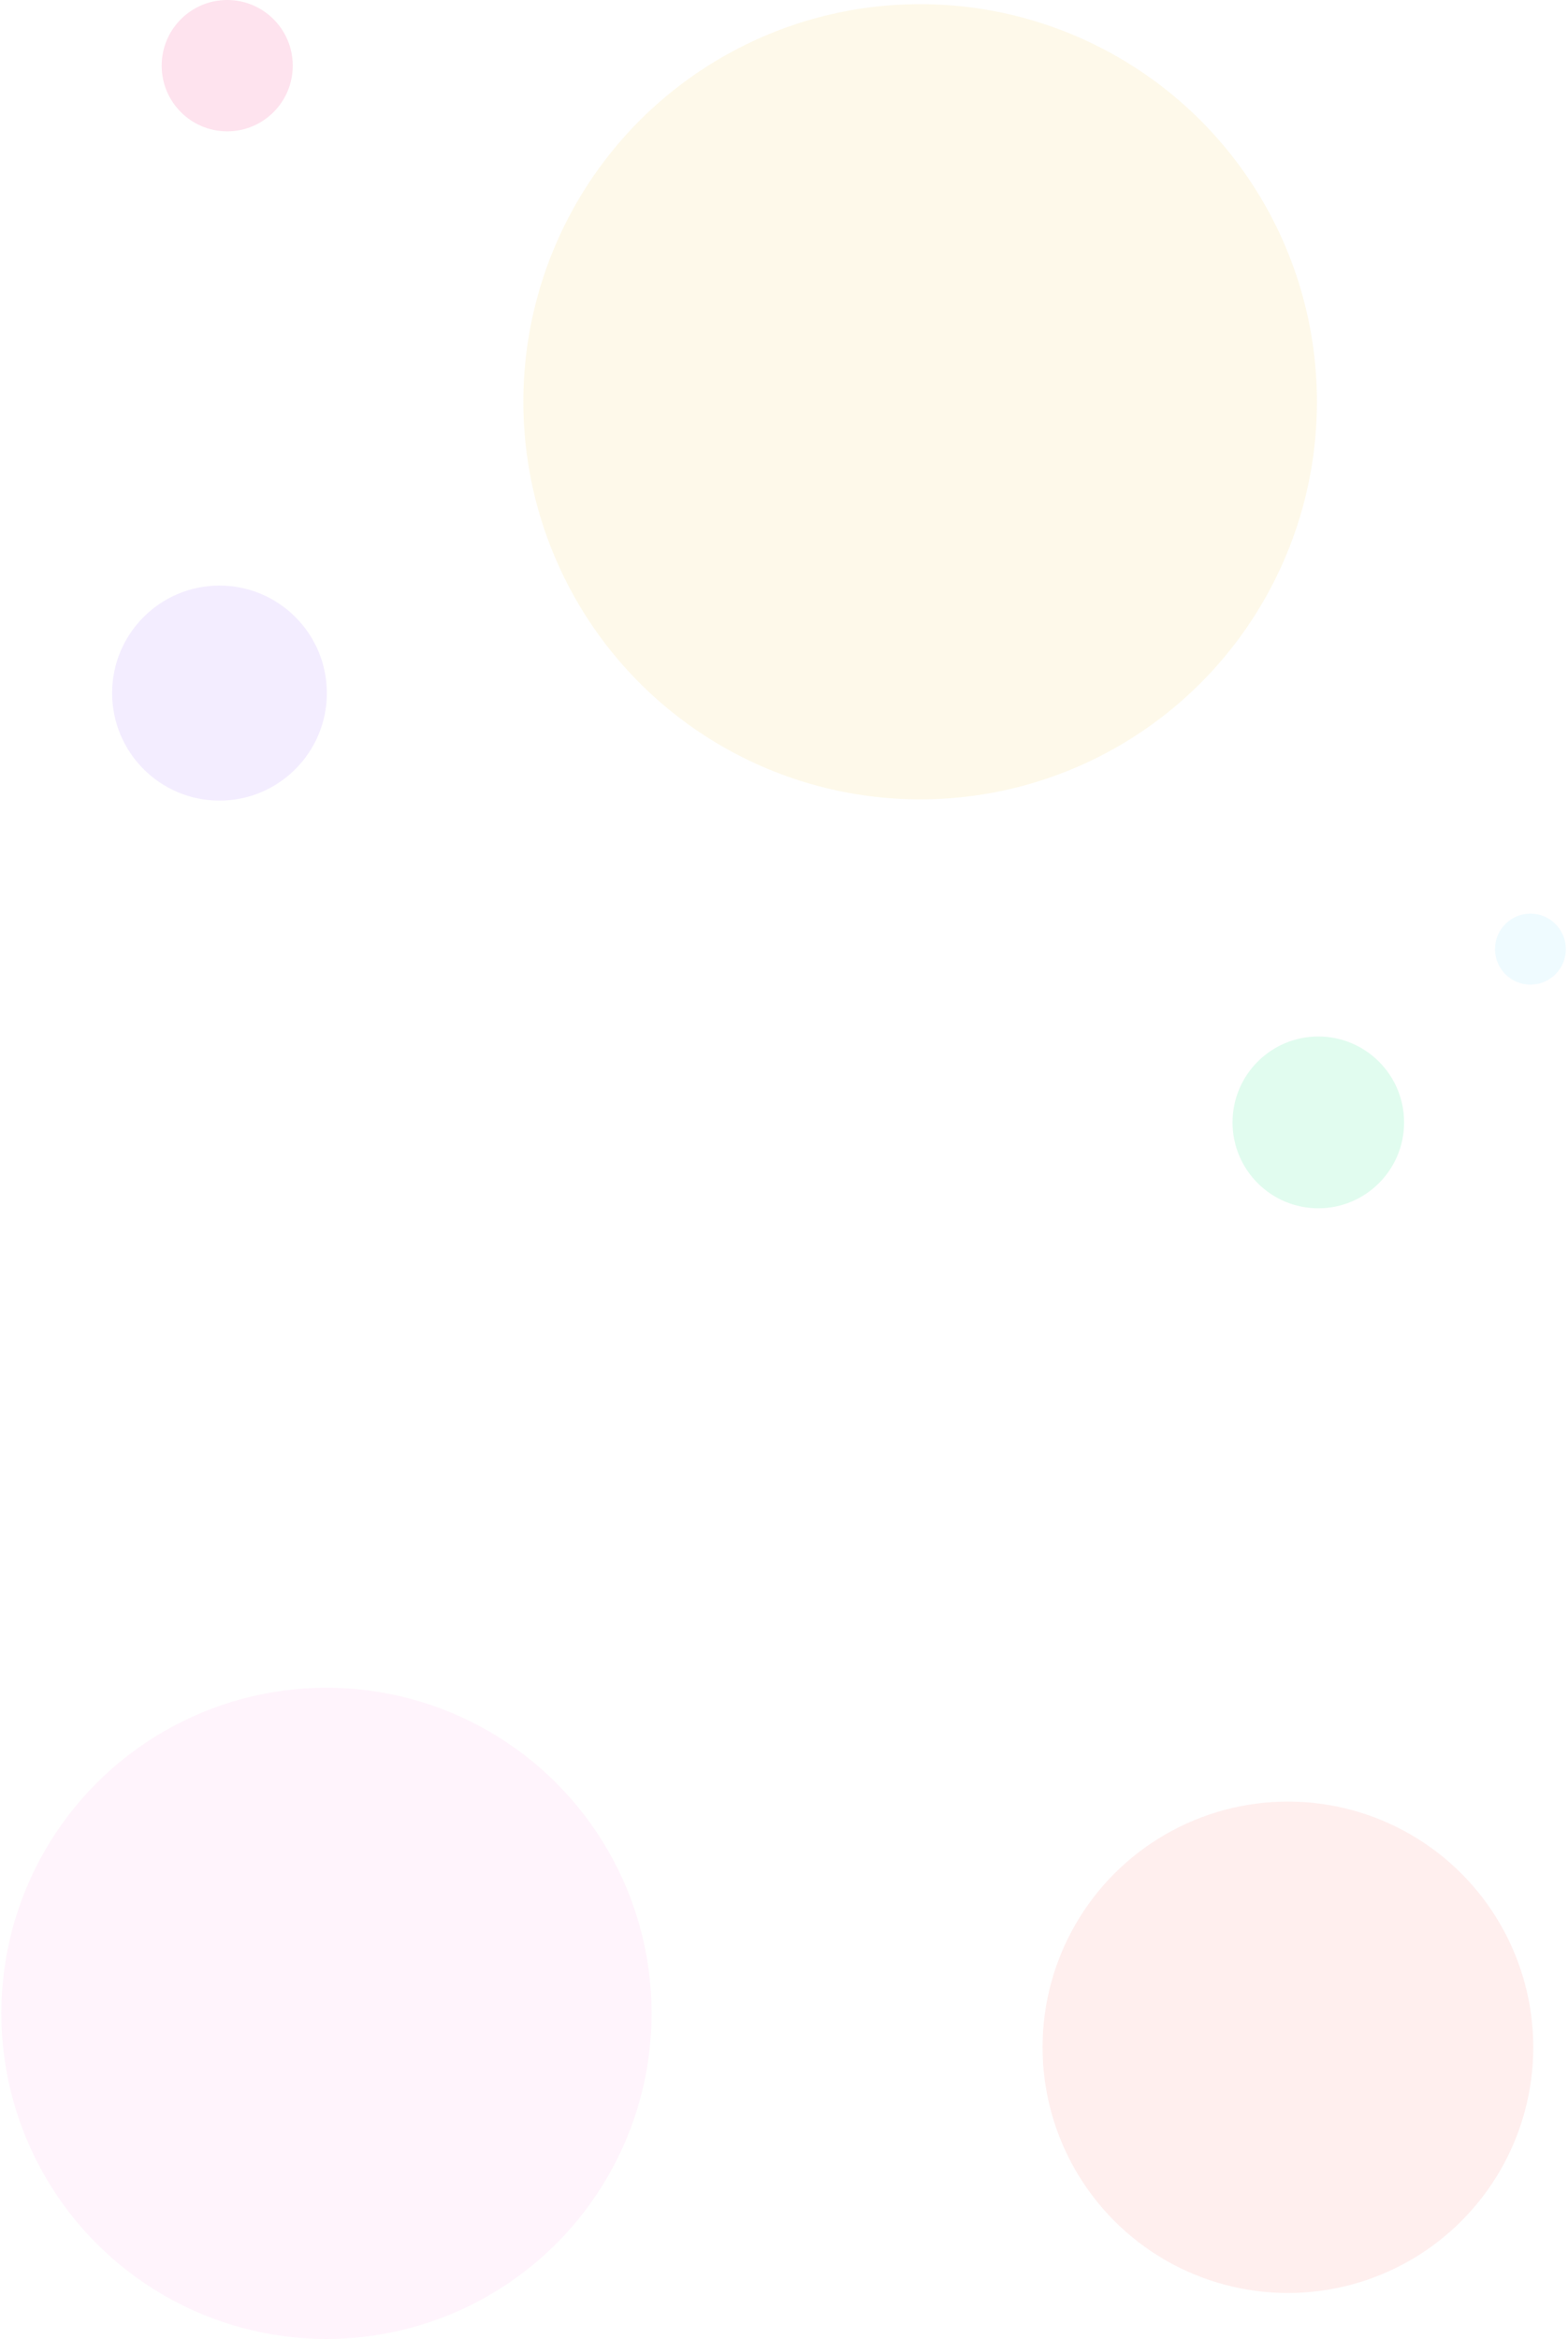 <?xml version="1.0" encoding="UTF-8"?>
<svg width="434px" height="647px" viewBox="0 0 434 647" version="1.1" xmlns="http://www.w3.org/2000/svg" xmlns:xlink="http://www.w3.org/1999/xlink">
    <!-- Generator: Sketch 54.1 (76490) - https://sketchapp.com -->
    <title>Group 7</title>
    <desc>Created with Sketch.</desc>
    <g id="Business" stroke="none" stroke-width="1" fill="none" fill-rule="evenodd" opacity="0.2">
        <g id="1-copy" transform="translate(-842, -208)">
            <g id="Group-7" transform="translate(841, 208)">
                <g id="Group-5" transform="translate(0.946, 0)">
                    <ellipse id="Oval" fill="#F973A8" cx="62.943" cy="18.168" rx="18.141" ry="18.168"></ellipse>
                    <ellipse id="Oval-Copy-5" fill="#C5A4FF" cx="60.803" cy="191.721" rx="29.716" ry="29.742"></ellipse>
                    <ellipse id="Oval-Copy-2" fill="#B0E9FF" cx="423.652" cy="262.549" rx="9.806" ry="9.82"></ellipse>
                    <ellipse id="Oval-Copy-4" fill="#69F0AE" cx="364.943" cy="310.473" rx="23.741" ry="23.761"></ellipse>
                    <ellipse id="Oval" fill="#F9E294" cx="254.738" cy="111.134" rx="109.824" ry="109.988"></ellipse>
                    <ellipse id="Oval-Copy" fill="#FFCAEF" cx="90.414" cy="556.928" rx="89.993" ry="90.072"></ellipse>
                    <ellipse id="Oval-Copy-3" fill="#FFAEAC" cx="356.53" cy="566.314" rx="67.909" ry="67.968"></ellipse>
                </g>
            </g>
        </g>
    </g>
</svg>